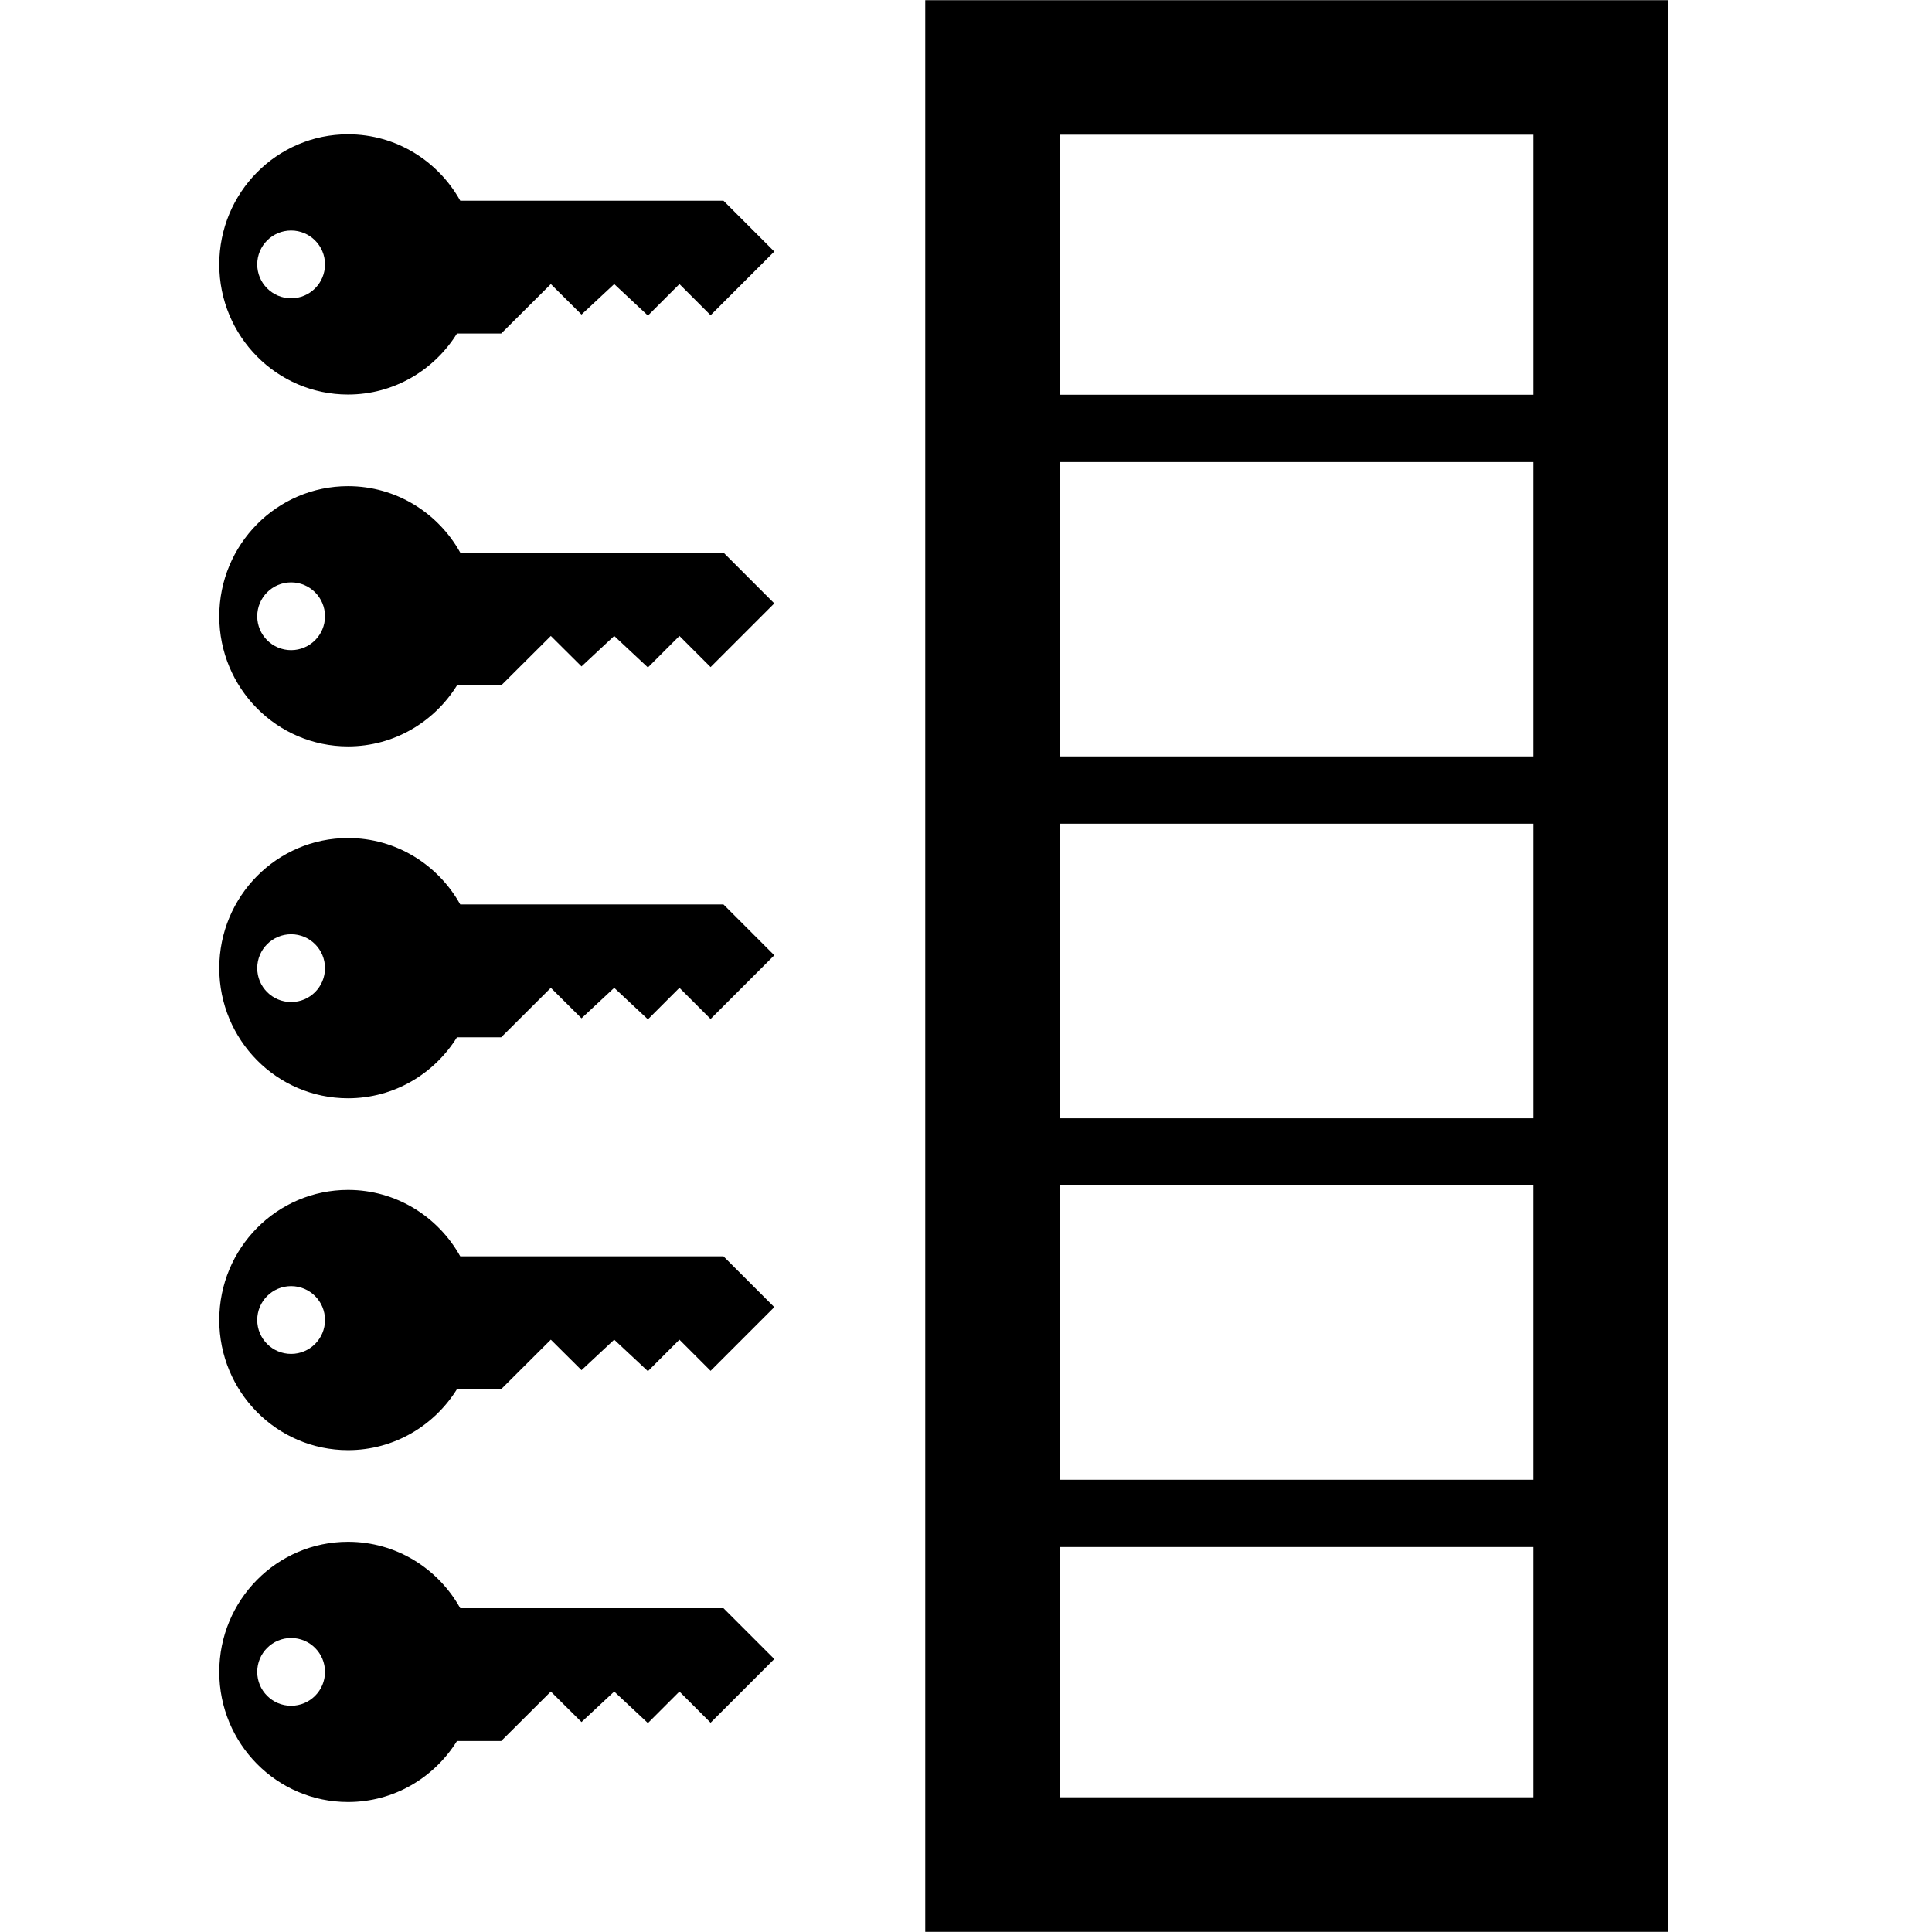 <?xml version="1.0" encoding="utf-8"?>
<!-- Generator: Adobe Illustrator 18.1.1, SVG Export Plug-In . SVG Version: 6.00 Build 0)  -->
<svg version="1.2" baseProfile="tiny" xmlns="http://www.w3.org/2000/svg" xmlns:xlink="http://www.w3.org/1999/xlink" x="0px"
	 y="0px" viewBox="0 0 128 128" xml:space="preserve">
<g id="Laag_1">
	<path d="M61.3,0.013v127.976h49.208V0.013H61.3z M101.594,8.924v17.229h-31.38V8.924H101.594z M70.214,50.114V30.611h31.379v19.503
		H70.214z M101.594,54.571v19.52h-31.38v-19.52H101.594L101.594,54.571z M101.594,119.076h-31.38v-16.583h31.379v16.583H101.594z
		 M70.214,98.038V78.537h31.379v19.501H70.214z"/>
	<path d="M105.977,0.013"/>
	<path d="M47.932,13.297h-17.44c-1.462-2.625-4.241-4.4-7.434-4.4c-4.711,0-8.531,3.86-8.531,8.621s3.819,8.621,8.531,8.621
		c3.044,0,5.708-1.616,7.218-4.041h2.929l3.289-3.278l2.032,2.02l2.166-2.02l2.234,2.088l2.088-2.088l2.065,2.065l4.22-4.22
		L47.932,13.297z M19.287,19.762c-1.24,0-2.245-1.005-2.245-2.245s1.005-2.245,2.245-2.245c1.24,0,2.245,1.005,2.245,2.245
		S20.527,19.762,19.287,19.762z"/>
	<path d="M47.932,106.547h-17.44c-1.462-2.625-4.241-4.4-7.434-4.4c-4.711,0-8.531,3.86-8.531,8.621
		c0,4.761,3.819,8.621,8.531,8.621c3.044,0,5.708-1.616,7.218-4.041h2.929l3.289-3.278l2.032,2.02l2.166-2.02l2.234,2.088
		l2.088-2.088l2.065,2.065l4.22-4.22L47.932,106.547z M19.287,113.012c-1.24,0-2.245-1.005-2.245-2.245
		c0-1.24,1.005-2.245,2.245-2.245c1.24,0,2.245,1.005,2.245,2.245C21.532,112.007,20.527,113.012,19.287,113.012z"/>
	<path d="M47.932,83.234h-17.44c-1.462-2.625-4.241-4.4-7.434-4.4c-4.711,0-8.531,3.86-8.531,8.621c0,4.761,3.819,8.621,8.531,8.621
		c3.044,0,5.708-1.616,7.218-4.041h2.929l3.289-3.278l2.032,2.02l2.166-2.02l2.234,2.088l2.088-2.088l2.065,2.065l4.22-4.22
		L47.932,83.234z M19.287,89.699c-1.24,0-2.245-1.005-2.245-2.245c0-1.24,1.005-2.245,2.245-2.245c1.24,0,2.245,1.005,2.245,2.245
		C21.532,88.694,20.527,89.699,19.287,89.699z"/>
	<path d="M47.932,59.922h-17.44c-1.462-2.625-4.241-4.4-7.434-4.4c-4.711,0-8.531,3.86-8.531,8.621s3.819,8.621,8.531,8.621
		c3.044,0,5.708-1.616,7.218-4.041h2.929l3.289-3.278l2.032,2.02l2.166-2.02l2.234,2.088l2.088-2.088l2.065,2.065l4.22-4.22
		L47.932,59.922z M19.287,66.387c-1.24,0-2.245-1.005-2.245-2.245c0-1.24,1.005-2.245,2.245-2.245c1.24,0,2.245,1.005,2.245,2.245
		C21.532,65.382,20.527,66.387,19.287,66.387z"/>
	<path d="M47.932,36.609h-17.44c-1.462-2.625-4.241-4.4-7.434-4.4c-4.711,0-8.531,3.86-8.531,8.621s3.819,8.621,8.531,8.621
		c3.044,0,5.708-1.616,7.218-4.041h2.929l3.289-3.278l2.032,2.02l2.166-2.02l2.234,2.088l2.088-2.088l2.065,2.065l4.22-4.22
		L47.932,36.609z M19.287,43.074c-1.24,0-2.245-1.005-2.245-2.245s1.005-2.245,2.245-2.245c1.24,0,2.245,1.005,2.245,2.245
		S20.527,43.074,19.287,43.074z"/>
</g>
<g id="Layer_2">
</g>
</svg>
